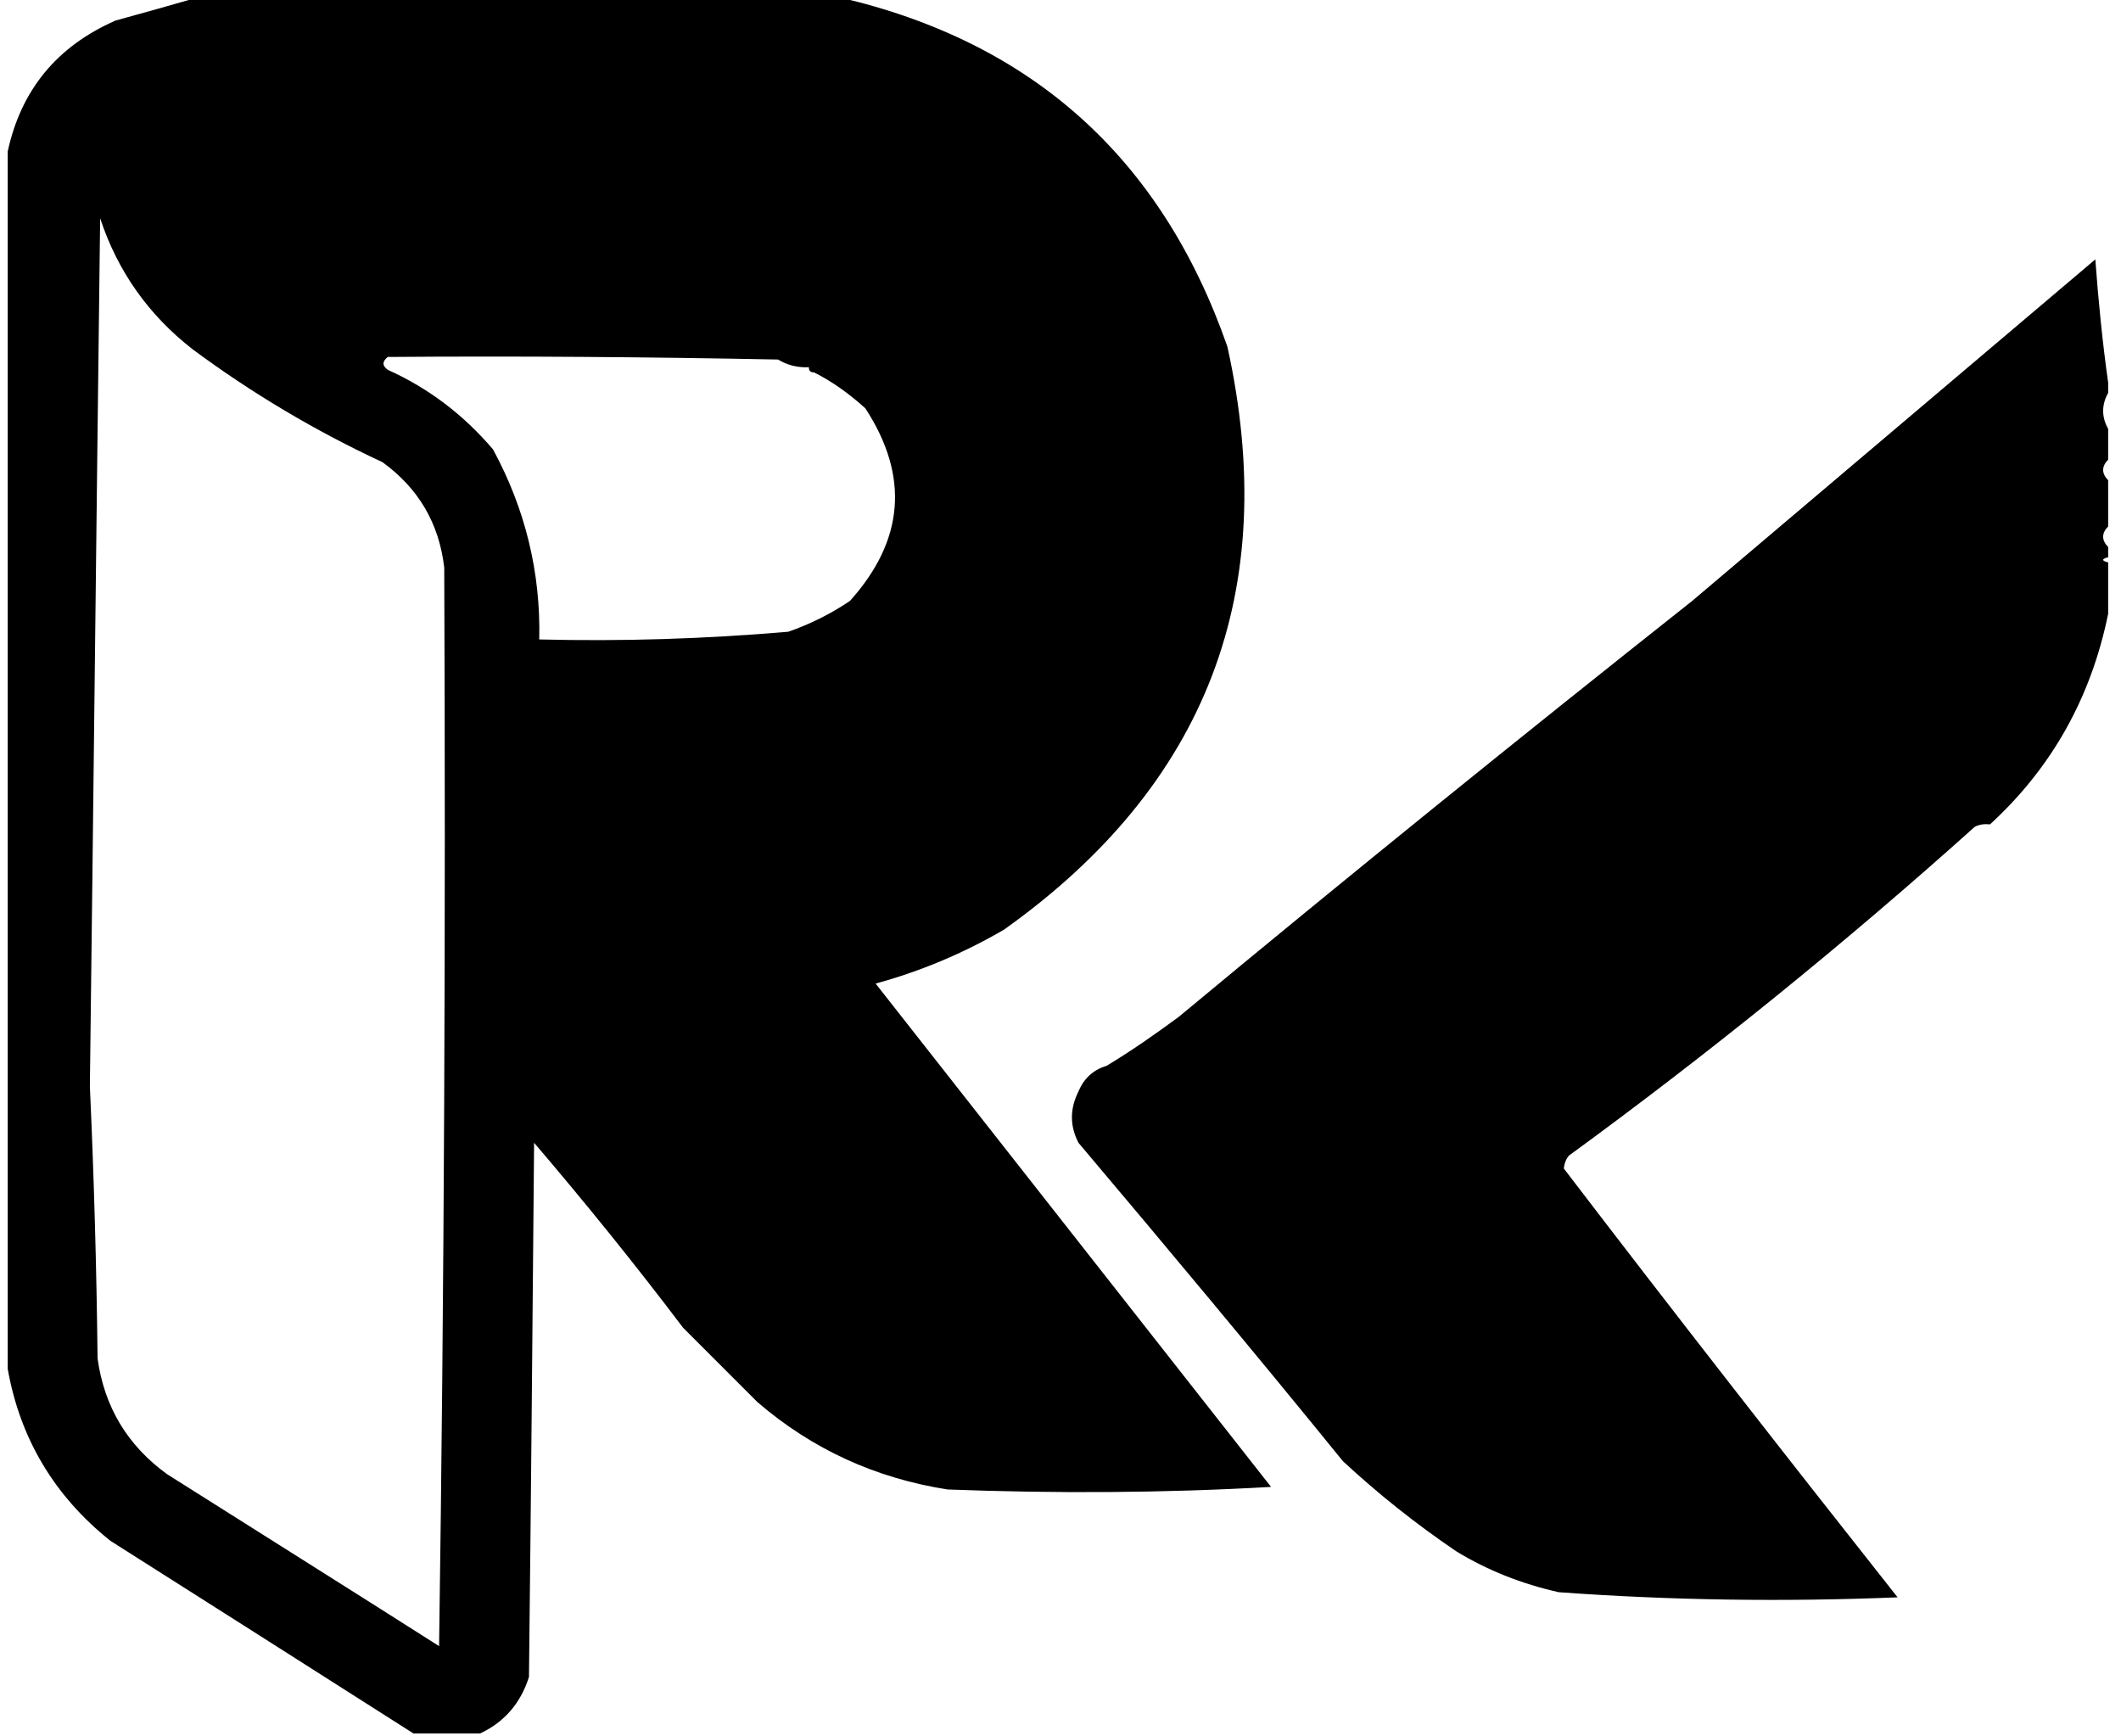 <?xml version="1.0" encoding="UTF-8"?>
<!DOCTYPE svg PUBLIC "-//W3C//DTD SVG 1.1//EN" "http://www.w3.org/Graphics/SVG/1.1/DTD/svg11.dtd">
<svg xmlns="http://www.w3.org/2000/svg" version="1.1" width="413px" height="338px"
  style="fill-rule: evenodd; shape-rendering: geometricPrecision; text-rendering: geometricPrecision; image-rendering: optimizeQuality; clip-rule: evenodd"
  xmlns:xlink="http://www.w3.org/1999/xlink">
  <g>
    <path style="opacity: 1" fill="#000000" shape-rendering="optimizeQuality"
      d="M 38.5 -0.5 C 80.2 -0.5 121.8 -0.5 163.5 -0.5 C 201 8.2 226.2 30.8 239 67.5 C 249.5 115.1 235 152.9 195.5 181 C 187.6 185.6 179.3 189.1 170.5 191.5 C 196.2 224.2 221.8 256.8 247.5 289.5 C 226.5 290.7 205.5 290.8 184.5 290 C 170.5 287.8 158.2 282.2 147.5 273 C 142.7 268.2 137.8 263.3 133 258.5 C 123.7 246.2 114 234.2 104 222.5 C 103.7 257 103.4 291.7 103 326.5 C 101.4 331.6 98.2 335.3 93.5 337.5 C 89.2 337.5 84.8 337.5 80.5 337.5 C 60.9 325 41.2 312.5 21.5 300 C 10.6 291.3 3.9 280.1 1.5 266.5 C 1.5 187.5 1.5 108.5 1.5 29.5 C 4.1 17.5 11.1 9 22.5 4 C 28 2.5 33.3 1 38.5 -0.5 Z M 19.5 42.5 C 22.9 52.8 28.9 61.3 37.5 68 C 49.1 76.6 61.4 83.9 74.5 90 C 81.5 95.1 85.5 101.9 86.5 110.5 C 86.8 180.7 86.5 250.7 85.5 320.5 C 67.9 309.3 50.2 298.2 32.5 287 C 24.8 281.4 20.3 273.9 19 264.5 C 18.8 246.8 18.3 229.1 17.5 211.5 C 18.2 155.2 18.8 98.8 19.5 42.5 Z M 75.5 69.5 C 100.8 69.3 126.2 69.5 151.5 70 C 153.3 71.1 155.3 71.6 157.5 71.5 C 157.5 72.2 157.8 72.5 158.5 72.5 C 162.1 74.3 165.4 76.7 168.5 79.5 C 177.1 92.7 176.1 105.2 165.5 117 C 161.8 119.5 157.8 121.5 153.5 123 C 137.2 124.4 121.1 124.9 105 124.5 C 105.3 111.5 102.3 99.1 96 87.5 C 90.3 80.8 83.5 75.6 75.5 72 C 74.4 71.2 74.4 70.4 75.5 69.5 Z" />
  </g>
  <g>
    <path style="opacity: 1" fill="#000000" shape-rendering="optimizeQuality"
      d="M 410.5 74.5 C 410.5 75.2 410.5 75.8 410.5 76.5 C 409.2 78.8 409.2 81.2 410.5 83.5 C 410.5 85.5 410.5 87.5 410.5 89.5 C 409.2 90.8 409.2 92.2 410.5 93.5 C 410.5 96.5 410.5 99.5 410.5 102.5 C 409.2 103.8 409.2 105.2 410.5 106.5 C 410.5 107.2 410.5 107.8 410.5 108.5 C 409.2 108.8 409.2 109.2 410.5 109.5 C 410.5 112.8 410.5 116.2 410.5 119.5 C 407.2 135.7 399.6 149.4 387.5 160.5 C 386.4 160.4 385.4 160.5 384.5 161 C 359.2 183.7 332.9 205 305.5 225 C 304.9 225.7 304.6 226.6 304.5 227.5 C 325.9 255.5 347.6 283.3 369.5 311 C 347.5 311.9 325.5 311.6 303.5 310 C 296.4 308.4 289.7 305.8 283.5 302 C 275.7 296.7 268.4 290.9 261.5 284.5 C 244.6 263.7 227.4 243.1 210 222.5 C 208.3 219.2 208.3 215.9 210 212.5 C 211.1 209.9 212.9 208.3 215.5 207.5 C 220.3 204.6 224.9 201.4 229.5 198 C 262.5 170.6 295.9 143.6 329.5 117 C 355.7 94.8 381.8 72.7 408 50.5 C 408.6 58.7 409.4 66.7 410.5 74.5 Z" />
  </g>
</svg>
